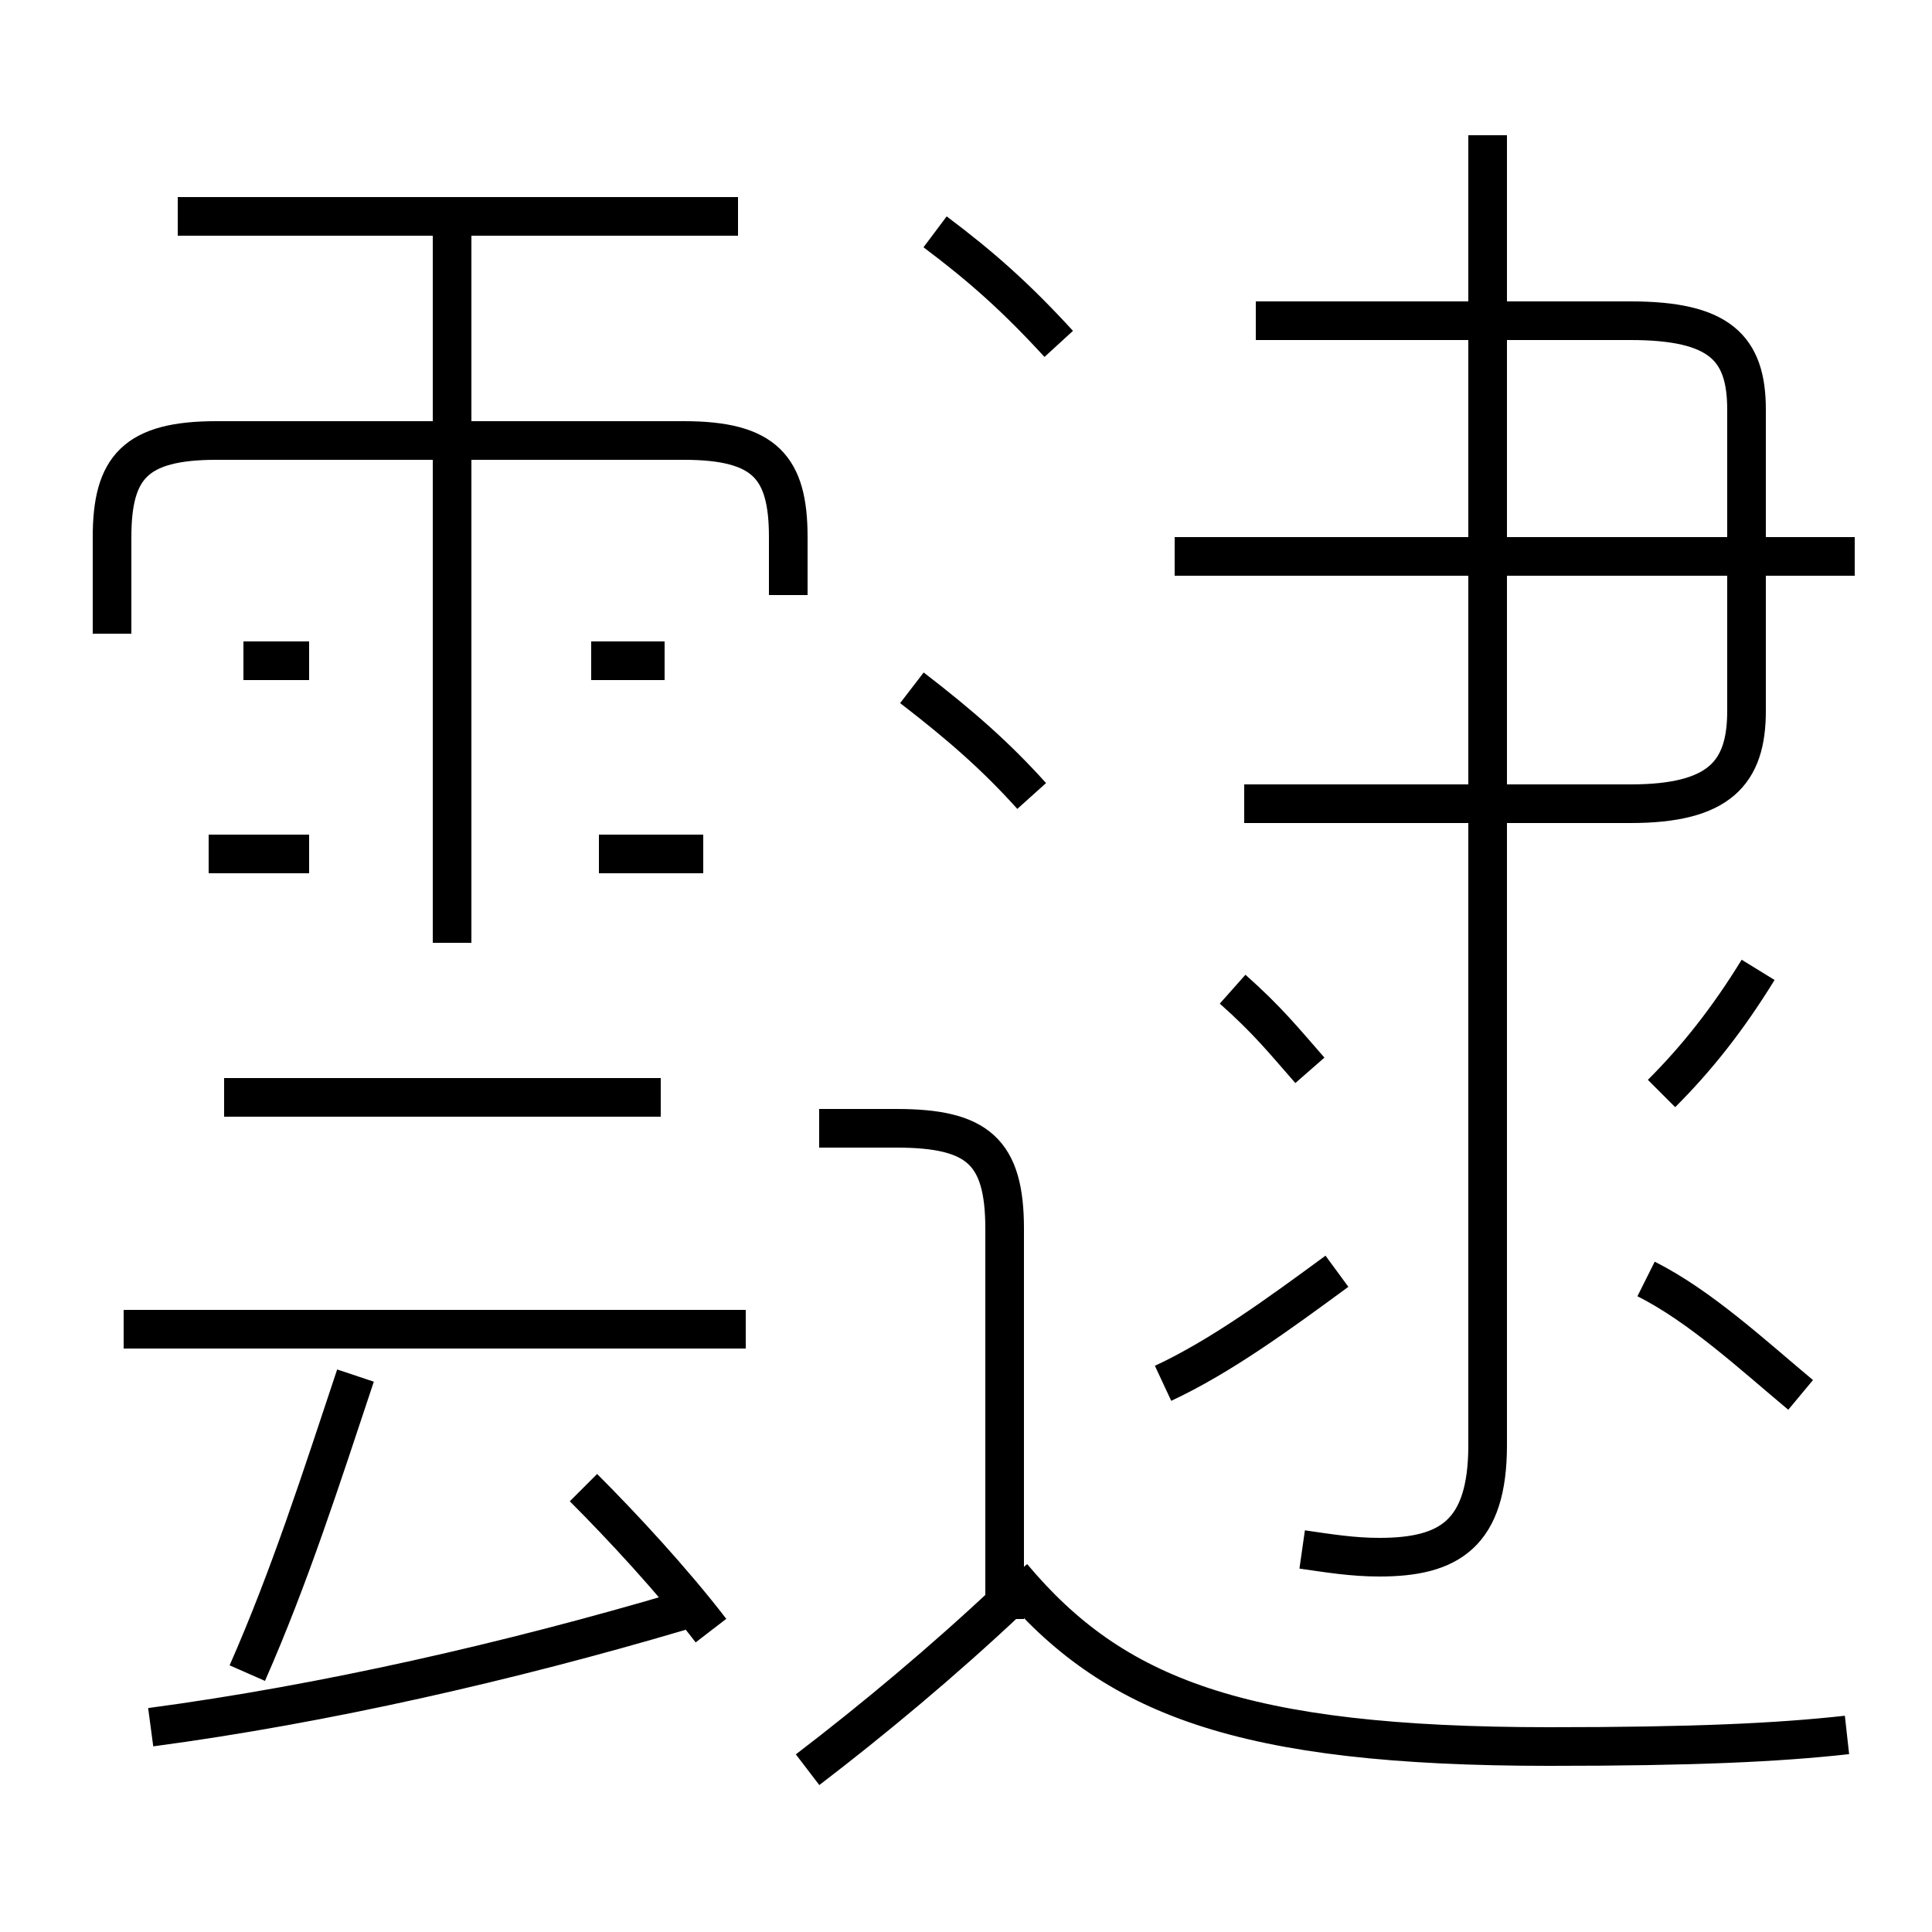 <?xml version='1.0' encoding='utf8'?>
<svg viewBox="0.0 -6.0 50.0 50.0" version="1.1" xmlns="http://www.w3.org/2000/svg">
<rect x="0.0" y="-6.0" width="50.0" height="50.0" fill="#808080" stroke="none"/>
<rect x="-1000" y="-1000" width="2000" height="2000" stroke="white" fill="white"/>
<g style="fill:white;stroke:#000000;  stroke-width:1">
<path d="M 33.7 -3.9 C 34.4 -3.8 35.0 -3.7 35.7 -3.7 C 37.5 -3.7 38.5 -4.3 38.5 -6.6 L 38.5 -40.5 M 3.9 0.7 C 8.4 0.1 13.2 -1.0 17.6 -2.3 M 6.4 -0.7 C 7.5 -3.2 8.3 -5.7 9.2 -8.4 M 18.4 -1.8 C 17.4 -3.1 16.1 -4.5 15.1 -5.5 M 19.3 -9.6 L 3.2 -9.6 M 20.9 1.8 C 22.6 0.5 24.4 -1.0 26.1 -2.6 M 17.1 -15.6 L 5.8 -15.6 M 8.0 -21.9 L 5.4 -21.9 M 26.0 -2.1 L 26.0 -12.2 C 26.0 -14.2 25.3 -14.8 23.2 -14.8 L 21.2 -14.8 M 8.0 -26.9 L 6.3 -26.9 M 47.8 0.9 C 46.0 1.1 43.8 1.2 40.1 1.2 C 32.1 1.2 28.8 -0.1 26.2 -3.2 M 18.2 -21.9 L 15.5 -21.9 M 11.7 -19.6 L 11.7 -38.3 M 20.4 -28.6 L 20.4 -30.1 C 20.4 -31.9 19.8 -32.6 17.7 -32.6 L 5.6 -32.6 C 3.5 -32.6 2.9 -31.9 2.9 -30.1 L 2.9 -27.6 M 30.1 -8.2 C 31.6 -8.9 33.1 -10.0 34.6 -11.1 M 17.2 -26.9 L 15.3 -26.9 M 26.7 -23.4 C 25.8 -24.4 24.9 -25.2 23.6 -26.2 M 33.9 -16.3 C 33.2 -17.1 32.8 -17.6 31.9 -18.4 M 19.1 -38.4 L 4.6 -38.4 M 46.6 -7.9 C 45.4 -8.9 44.0 -10.2 42.6 -10.9 M 43.0 -15.7 C 43.9 -16.6 44.7 -17.6 45.5 -18.9 M 27.4 -35.1 C 26.3 -36.3 25.4 -37.1 24.2 -38.0 M 32.2 -23.2 L 42.2 -23.2 C 44.5 -23.2 45.2 -24.0 45.2 -25.6 L 45.2 -33.4 C 45.2 -35.0 44.5 -35.7 42.2 -35.7 L 32.5 -35.7 M 48.0 -29.6 L 30.4 -29.6" transform="translate(0.0 38.0)" />
</g>
</svg>